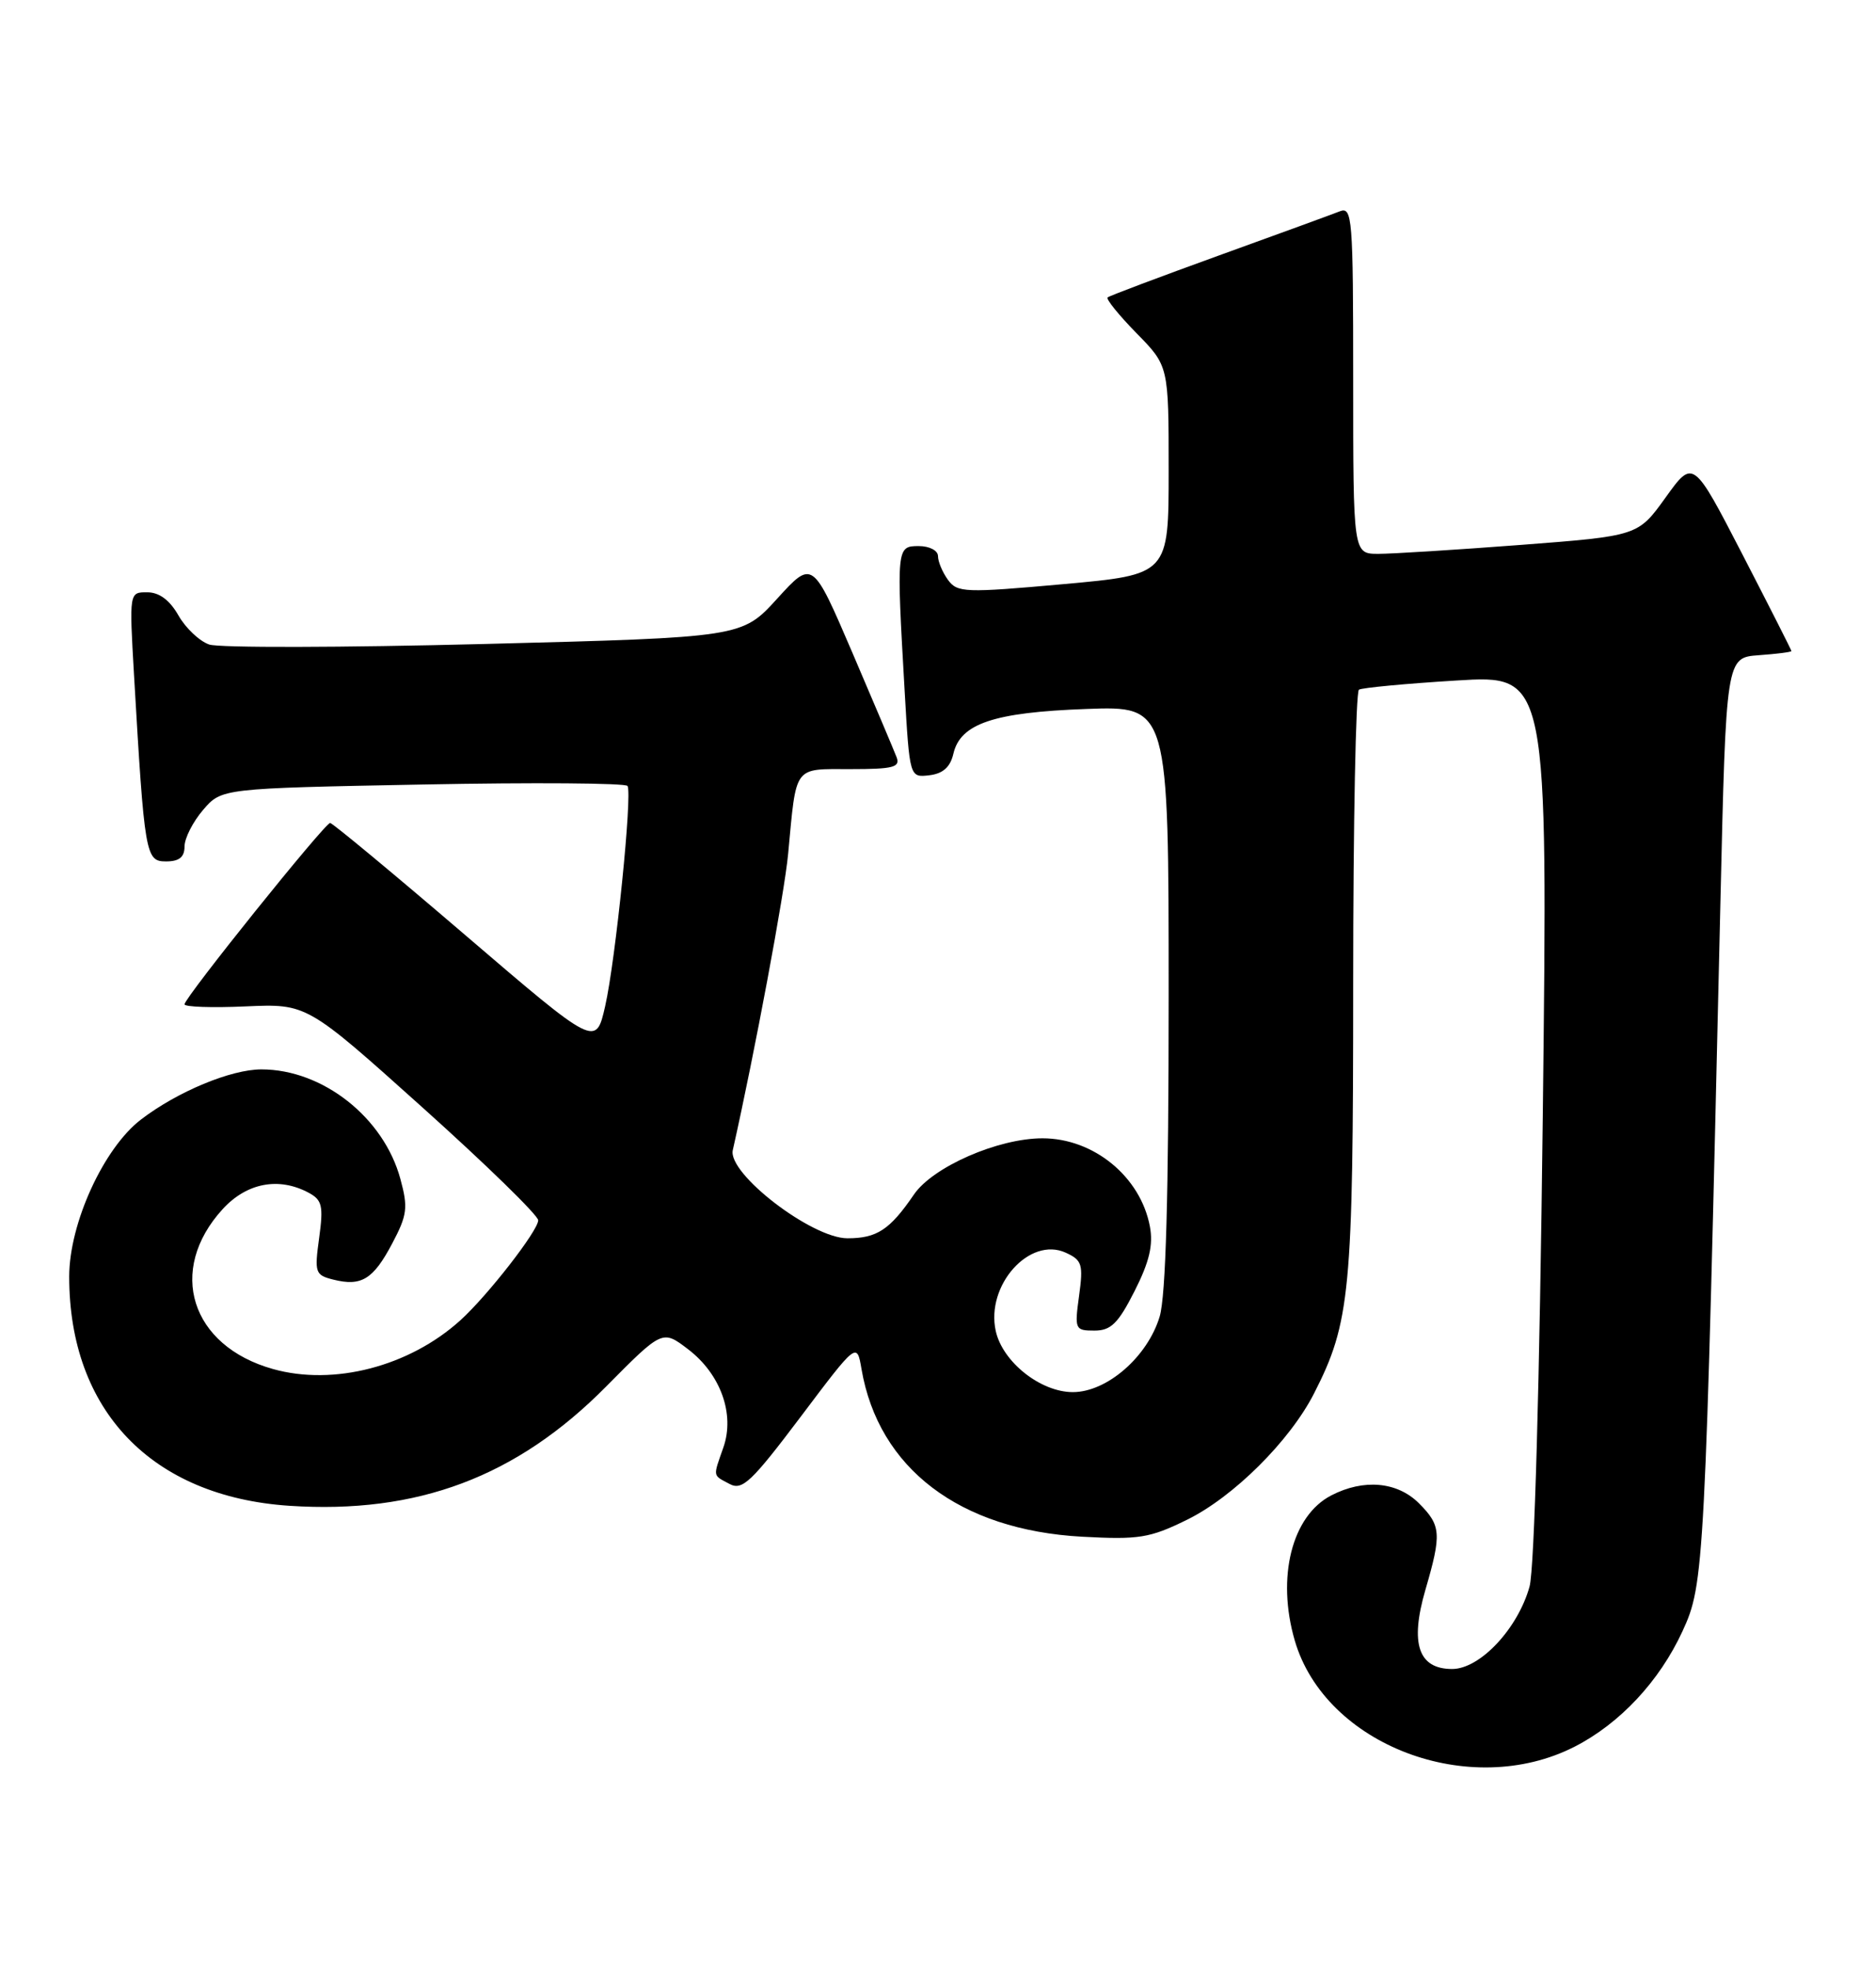 <?xml version="1.0" encoding="UTF-8" standalone="no"?>
<!DOCTYPE svg PUBLIC "-//W3C//DTD SVG 1.1//EN" "http://www.w3.org/Graphics/SVG/1.1/DTD/svg11.dtd" >
<svg xmlns="http://www.w3.org/2000/svg" xmlns:xlink="http://www.w3.org/1999/xlink" version="1.1" viewBox="0 0 244 256">
 <g >
 <path fill="currentColor"
d=" M 204.80 227.10 C 210.68 224.10 215.84 218.58 218.83 212.09 C 221.67 205.94 221.76 204.18 223.76 117.50 C 224.50 85.50 224.50 85.50 228.75 85.19 C 231.09 85.02 233.00 84.78 233.00 84.65 C 233.00 84.52 230.12 78.85 226.61 72.05 C 220.22 59.69 220.22 59.69 216.63 64.69 C 213.04 69.68 213.04 69.68 197.77 70.85 C 189.37 71.49 181.04 72.01 179.25 72.01 C 176.00 72.00 176.00 72.00 176.00 49.39 C 176.00 28.27 175.89 26.83 174.25 27.48 C 173.29 27.86 166.20 30.45 158.50 33.23 C 150.80 36.02 144.30 38.46 144.06 38.67 C 143.82 38.87 145.51 40.96 147.81 43.31 C 152.00 47.58 152.00 47.58 152.00 61.14 C 152.00 74.71 152.00 74.71 138.30 75.95 C 125.50 77.10 124.52 77.06 123.30 75.40 C 122.59 74.42 122.00 73.03 122.00 72.31 C 122.00 71.58 120.89 71.00 119.50 71.00 C 116.60 71.00 116.59 71.17 117.66 89.80 C 118.31 101.10 118.31 101.10 120.87 100.80 C 122.64 100.59 123.60 99.74 124.00 98.00 C 124.91 94.08 129.24 92.62 141.25 92.18 C 152.00 91.78 152.00 91.78 152.00 129.52 C 152.00 155.50 151.63 168.49 150.83 171.18 C 149.26 176.40 143.98 181.00 139.54 181.00 C 135.34 181.00 130.40 177.08 129.51 173.05 C 128.20 167.10 133.91 160.73 138.61 162.87 C 140.74 163.84 140.91 164.39 140.35 168.47 C 139.75 172.85 139.82 173.00 142.35 173.00 C 144.49 173.00 145.43 172.08 147.57 167.86 C 149.49 164.07 150.01 161.87 149.56 159.47 C 148.35 153.00 142.26 148.00 135.59 148.00 C 129.81 148.00 121.33 151.71 118.87 155.31 C 115.74 159.89 114.06 161.00 110.22 161.00 C 105.58 161.00 94.62 152.58 95.31 149.54 C 98.14 136.97 102.03 116.16 102.51 111.00 C 103.60 99.38 103.14 100.00 110.63 100.00 C 116.19 100.00 117.12 99.76 116.61 98.44 C 116.28 97.58 113.69 91.45 110.85 84.83 C 105.68 72.79 105.68 72.79 101.09 77.83 C 96.50 82.87 96.50 82.87 63.00 83.73 C 44.57 84.20 28.47 84.24 27.21 83.80 C 25.95 83.37 24.15 81.67 23.21 80.02 C 22.07 78.02 20.71 77.01 19.15 77.01 C 16.81 77.00 16.81 77.00 17.43 87.75 C 18.80 111.26 18.93 112.00 21.60 112.00 C 23.31 112.00 24.00 111.44 24.00 110.06 C 24.00 108.99 25.09 106.85 26.41 105.31 C 28.82 102.50 28.82 102.50 55.01 102.00 C 69.41 101.72 81.38 101.81 81.62 102.19 C 82.26 103.24 80.07 124.81 78.71 130.82 C 77.50 136.13 77.50 136.13 60.50 121.57 C 51.15 113.56 43.25 107.01 42.94 107.00 C 42.25 107.00 24.00 129.71 24.00 130.58 C 24.00 130.92 27.58 131.05 31.96 130.85 C 39.92 130.50 39.92 130.50 54.96 144.00 C 63.23 151.42 70.00 158.02 70.00 158.66 C 70.00 160.00 63.41 168.47 59.88 171.66 C 53.25 177.66 43.42 180.22 35.51 178.00 C 24.79 175.00 21.69 165.17 28.95 157.22 C 32.08 153.79 36.25 152.99 40.15 155.08 C 41.90 156.02 42.08 156.79 41.51 160.95 C 40.89 165.47 40.99 165.78 43.34 166.37 C 47.00 167.29 48.54 166.35 51.01 161.68 C 52.97 157.98 53.09 157.01 52.08 153.30 C 49.92 145.30 41.98 139.04 34.00 139.04 C 30.04 139.04 23.10 141.92 18.36 145.54 C 13.49 149.25 9.00 159.06 9.00 165.98 C 9.00 183.41 19.75 194.59 37.63 195.78 C 54.30 196.88 67.20 192.03 78.83 180.28 C 86.16 172.88 86.16 172.88 89.50 175.43 C 93.72 178.65 95.60 183.85 94.09 188.18 C 92.72 192.10 92.66 191.75 94.89 192.94 C 96.54 193.83 97.73 192.70 104.12 184.23 C 111.45 174.50 111.45 174.50 112.05 178.00 C 114.27 190.92 124.82 198.93 140.74 199.80 C 148.12 200.20 149.53 199.98 154.36 197.61 C 160.41 194.65 167.76 187.35 170.91 181.17 C 175.62 171.95 176.00 167.95 176.00 127.85 C 176.00 107.10 176.34 89.91 176.75 89.67 C 177.16 89.42 182.86 88.88 189.42 88.48 C 201.33 87.74 201.33 87.74 200.66 145.12 C 200.25 179.89 199.57 203.99 198.94 206.28 C 197.42 211.75 192.50 217.00 188.87 217.00 C 184.48 217.00 183.36 213.71 185.39 206.72 C 187.52 199.41 187.44 198.35 184.55 195.45 C 181.73 192.64 177.36 192.25 173.15 194.43 C 168.02 197.08 166.01 205.07 168.40 213.29 C 172.36 226.91 191.18 234.05 204.80 227.10 Z "/>
</g>
</svg>